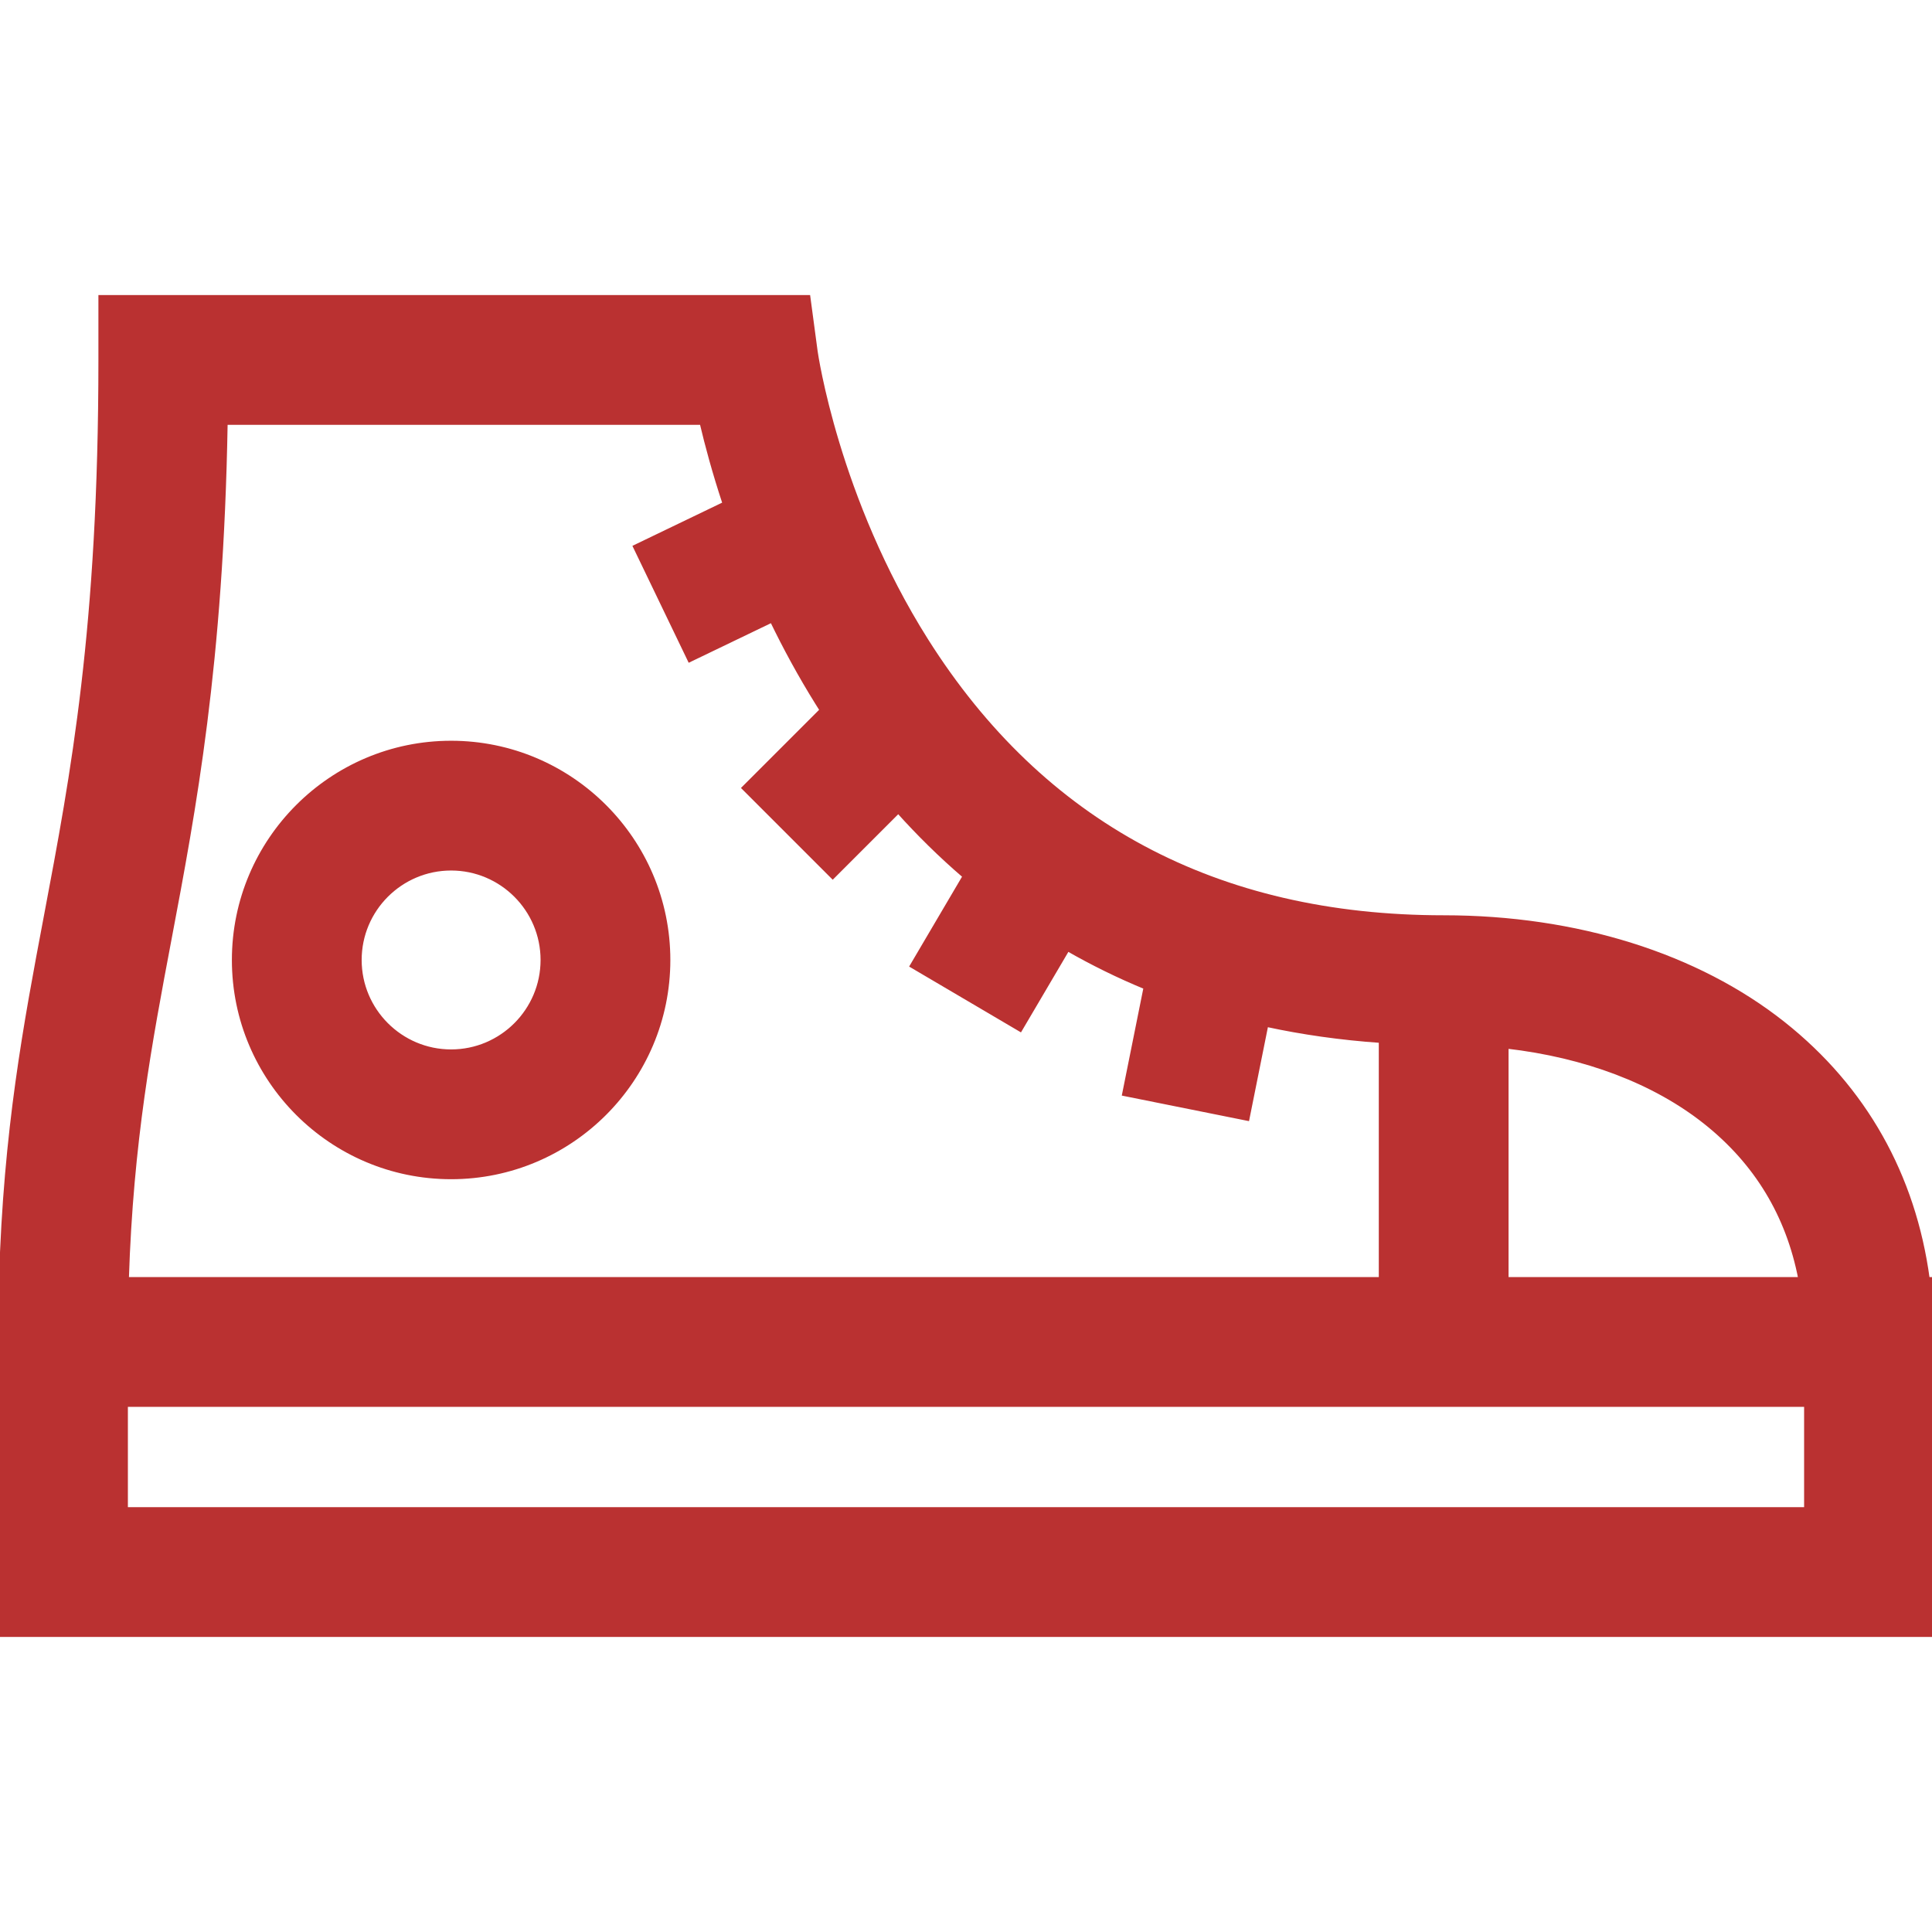 <!DOCTYPE svg PUBLIC "-//W3C//DTD SVG 1.1//EN" "http://www.w3.org/Graphics/SVG/1.1/DTD/svg11.dtd">
<!-- Uploaded to: SVG Repo, www.svgrepo.com, Transformed by: SVG Repo Mixer Tools -->
<svg fill="#BA3131" height="800px" width="800px" version="1.1" id="Layer_1" xmlns="http://www.w3.org/2000/svg" xmlns:xlink="http://www.w3.org/1999/xlink" viewBox="0 0 512 512" xml:space="preserve" stroke="#BA3131">
<g id="SVGRepo_bgCarrier" stroke-width="0"/>
<g id="SVGRepo_tracerCarrier" stroke-linecap="round" stroke-linejoin="round"/>
<g id="SVGRepo_iconCarrier"> <g> <g> <path d="M510.894,338.934c-3.706-27.435-16.729-50.604-38.224-67.664c-22.924-18.192-54.914-28.211-90.081-28.211 c-60.201,0-106.319-24.691-137.075-73.384c-23.743-37.593-29.275-76.148-29.323-76.499l-1.938-14.481H26.579v16.696 c0,71.009-7.334,109.787-14.427,147.289c-5.504,29.102-10.738,56.789-11.907,96.255H0v94.371h512v-94.371H510.894z M399.284,277.391c20.803,2.393,39.101,9.301,52.628,20.036c13.493,10.707,21.904,24.629,25.154,41.508h-77.782V277.391z M44.961,248.885c6.489-34.308,13.776-72.846,14.869-136.799h126.092c1.369,5.821,3.328,13.121,6.062,21.383l-23.723,11.42 l14.483,30.087l21.788-10.487c3.466,7.165,7.458,14.536,12.061,21.918c0.367,0.589,0.74,1.18,1.117,1.772l-20.641,20.641 l23.611,23.611l17.375-17.375c5.275,5.878,11.104,11.654,17.535,17.172l-13.975,23.742l28.777,16.939l12.554-21.327 c6.433,3.692,13.297,7.085,20.608,10.102l-5.68,28.263l32.737,6.578l5.002-24.894c9.49,2.051,19.573,3.505,30.283,4.248v63.055 H33.655C34.832,302.452,39.77,276.331,44.961,248.885z M478.609,399.913H33.391v-27.588h445.217V399.913z"/> </g> </g> <g> <g> <path d="M119.55,196.806c-31.76,0-57.598,25.838-57.598,57.598s25.838,57.598,57.598,57.598s57.598-25.838,57.598-57.598 C177.148,222.644,151.309,196.806,119.55,196.806z M119.55,278.609c-13.348,0-24.206-10.859-24.206-24.206 c0-13.348,10.859-24.206,24.206-24.206c13.348,0,24.206,10.859,24.206,24.206C143.756,267.75,132.897,278.609,119.55,278.609z"/> </g> </g> </g>
</svg>